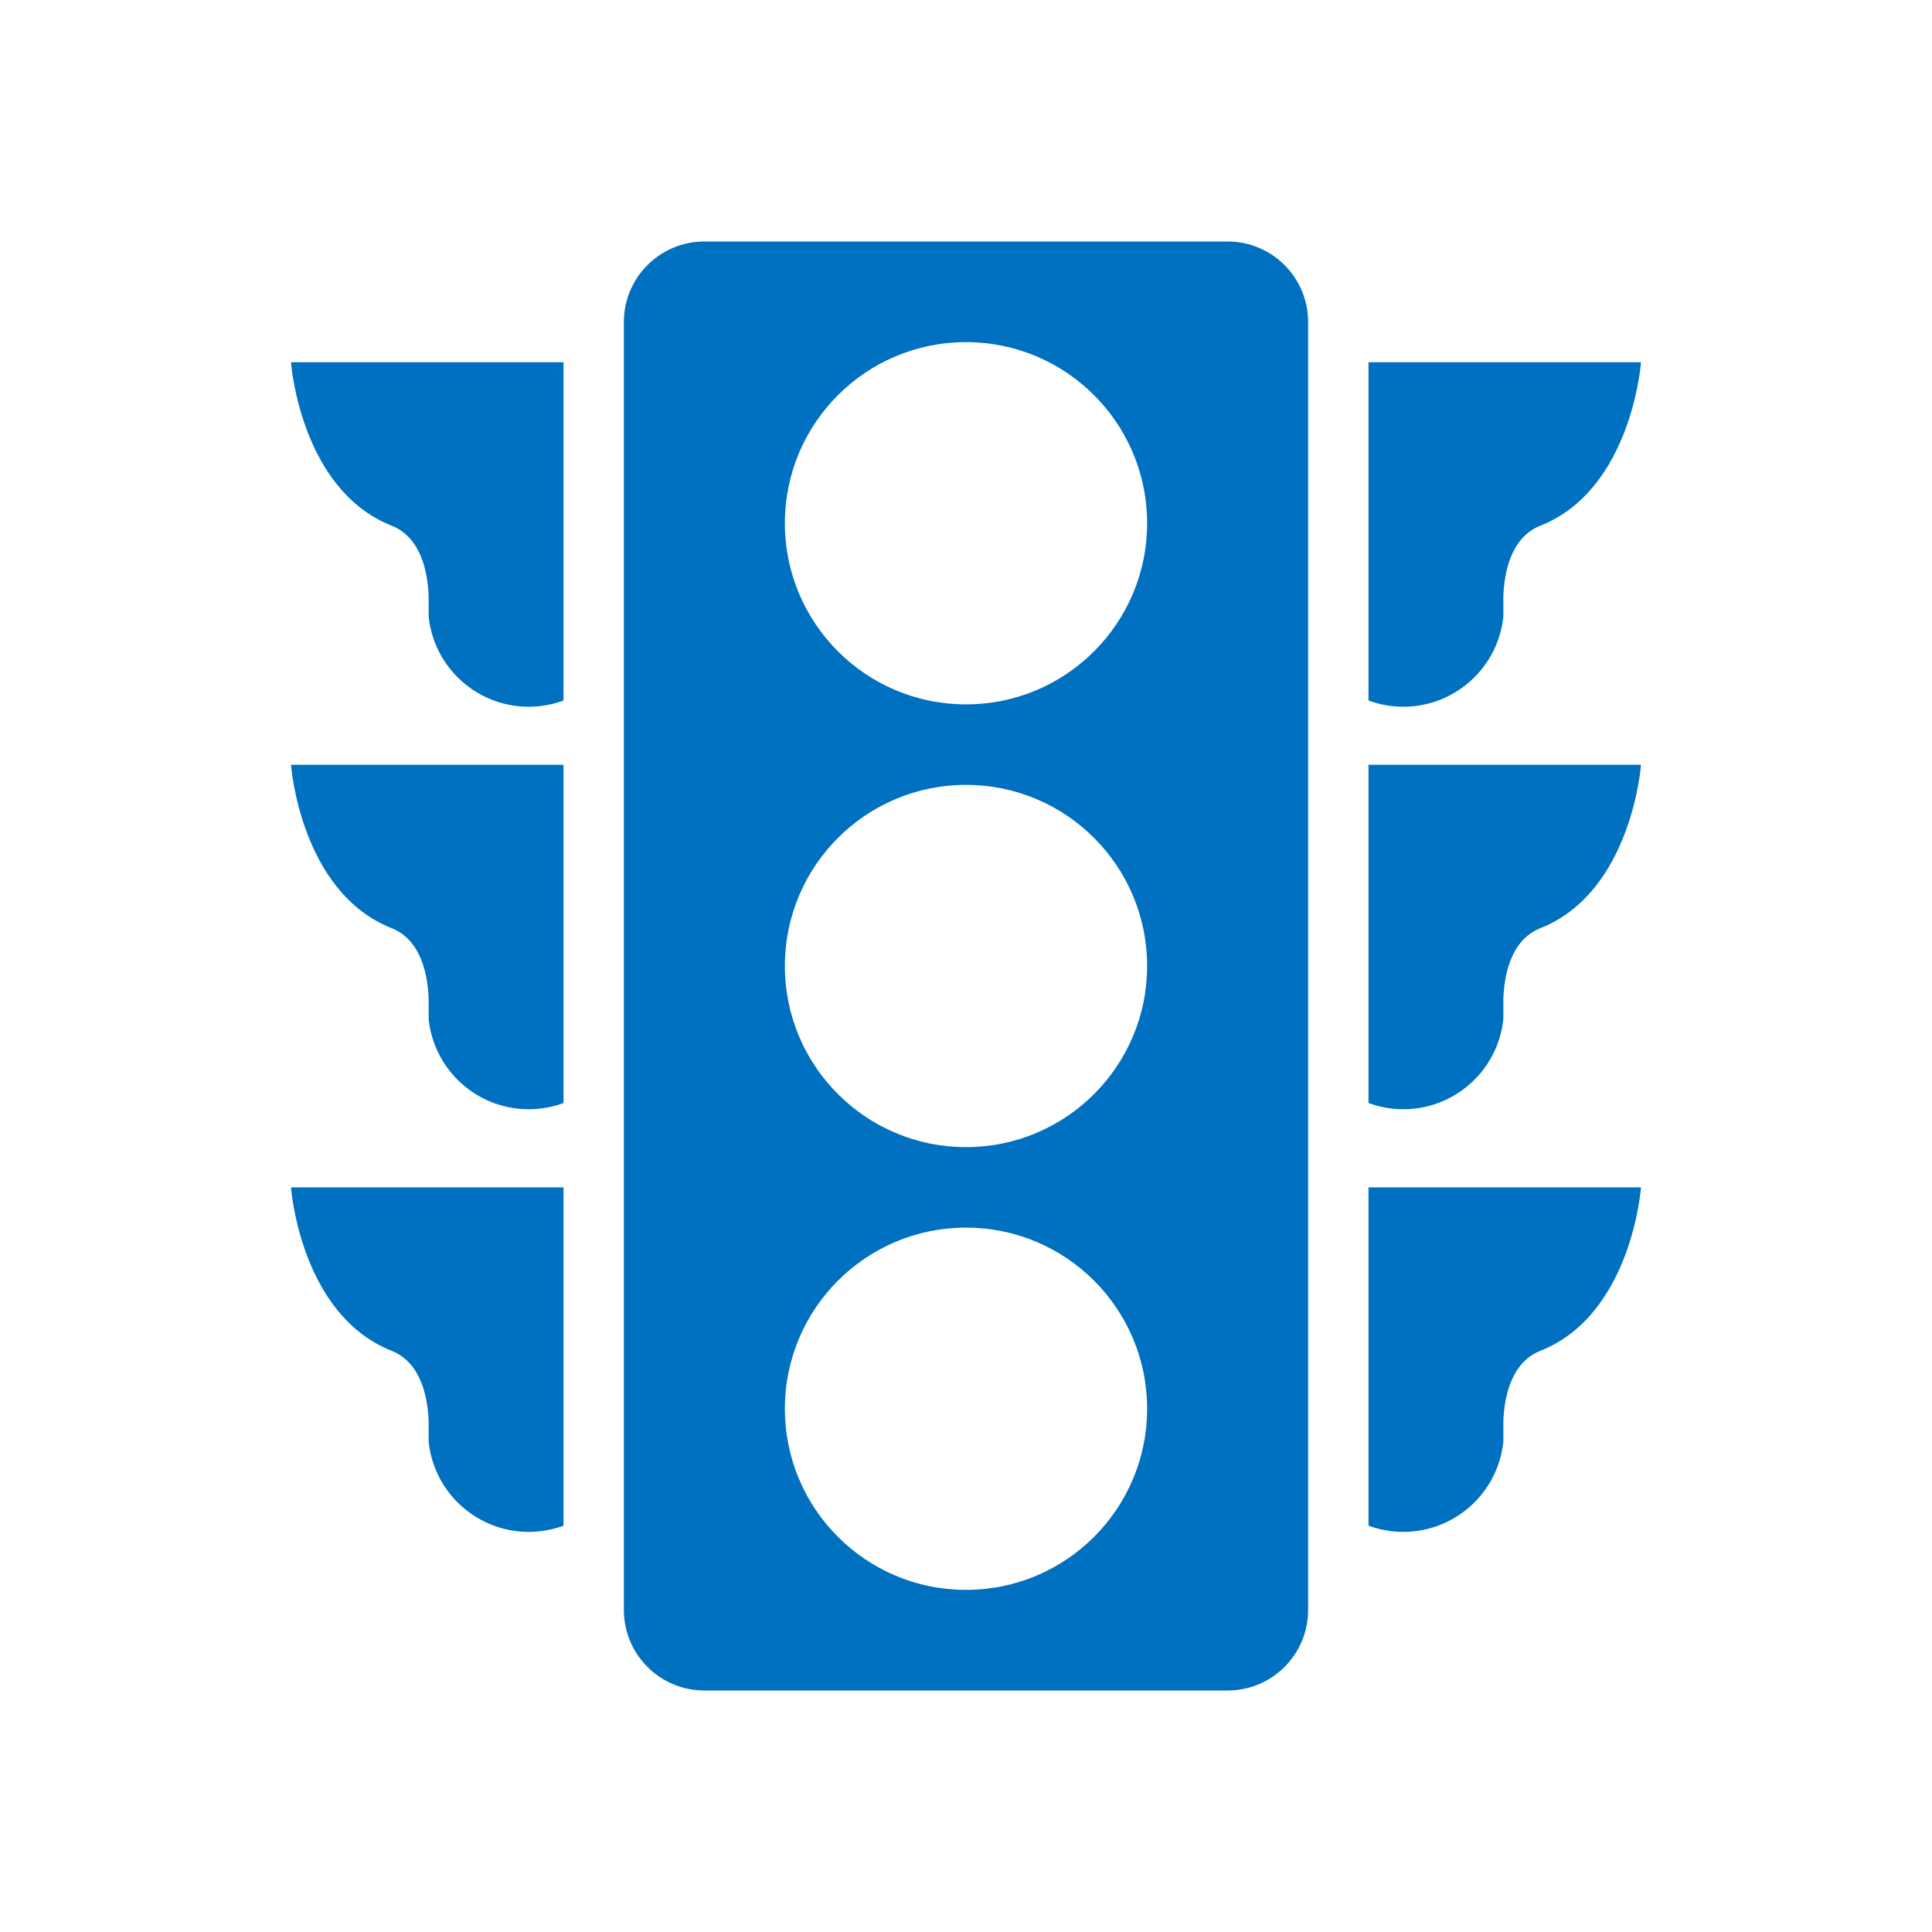 <svg viewBox="0 0 96 96" xmlns="http://www.w3.org/2000/svg" xmlns:xlink="http://www.w3.org/1999/xlink" id="Icons_TrafficLight" overflow="hidden"><path d="M28 18 14.46 18C14.46 18 14.91 24.32 19.46 26.12 20.96 26.72 21.26 28.51 21.3 29.64 21.3 29.82 21.3 30.64 21.3 30.64 21.588 33.386 24.049 35.379 26.795 35.09 27.207 35.047 27.611 34.953 28 34.81Z" fill="#0070C0"/><path d="M28 38 14.46 38C14.46 38 14.91 44.32 19.46 46.12 20.96 46.72 21.26 48.51 21.3 49.64 21.3 49.82 21.3 50.64 21.3 50.64 21.588 53.386 24.049 55.379 26.795 55.09 27.207 55.047 27.611 54.953 28 54.81Z" fill="#0070C0"/><path d="M28 59 14.46 59C14.46 59 14.91 65.32 19.46 67.12 20.96 67.72 21.26 69.51 21.3 70.64 21.3 70.82 21.3 71.64 21.3 71.64 21.588 74.386 24.049 76.379 26.795 76.091 27.207 76.047 27.611 75.953 28 75.81Z" fill="#0070C0"/><path d="M68 18 81.54 18C81.54 18 81.09 24.32 76.54 26.12 75.04 26.72 74.74 28.51 74.7 29.64 74.7 29.82 74.7 30.64 74.7 30.64 74.412 33.386 71.951 35.379 69.205 35.09 68.793 35.047 68.389 34.953 68 34.81Z" fill="#0070C0"/><path d="M68 38 81.54 38C81.54 38 81.09 44.32 76.54 46.12 75.04 46.72 74.74 48.51 74.7 49.64 74.7 49.82 74.7 50.64 74.7 50.64 74.412 53.386 71.951 55.379 69.205 55.09 68.793 55.047 68.389 54.953 68 54.81Z" fill="#0070C0"/><path d="M68 59 81.54 59C81.54 59 81.09 65.32 76.54 67.12 75.04 67.72 74.74 69.51 74.7 70.64 74.7 70.82 74.7 71.64 74.7 71.64 74.412 74.386 71.951 76.379 69.205 76.091 68.793 76.047 68.389 75.953 68 75.81Z" fill="#0070C0"/><path d="M61 12 35 12C32.791 12 31 13.791 31 16L31 80C31 82.209 32.791 84 35 84L61 84C63.209 84 65 82.209 65 80L65 16C65 13.791 63.209 12 61 12ZM48 79C43.029 79 39 74.971 39 70 39 65.029 43.029 61 48 61 52.971 61 57 65.029 57 70 57 74.971 52.971 79 48 79ZM48 57C43.029 57 39 52.971 39 48 39 43.029 43.029 39 48 39 52.971 39 57 43.029 57 48 57 52.971 52.971 57 48 57ZM48 35C43.029 35 39 30.971 39 26 39 21.029 43.029 17 48 17 52.971 17 57 21.029 57 26 57 30.971 52.971 35 48 35Z" fill="#0070C0"/></svg>